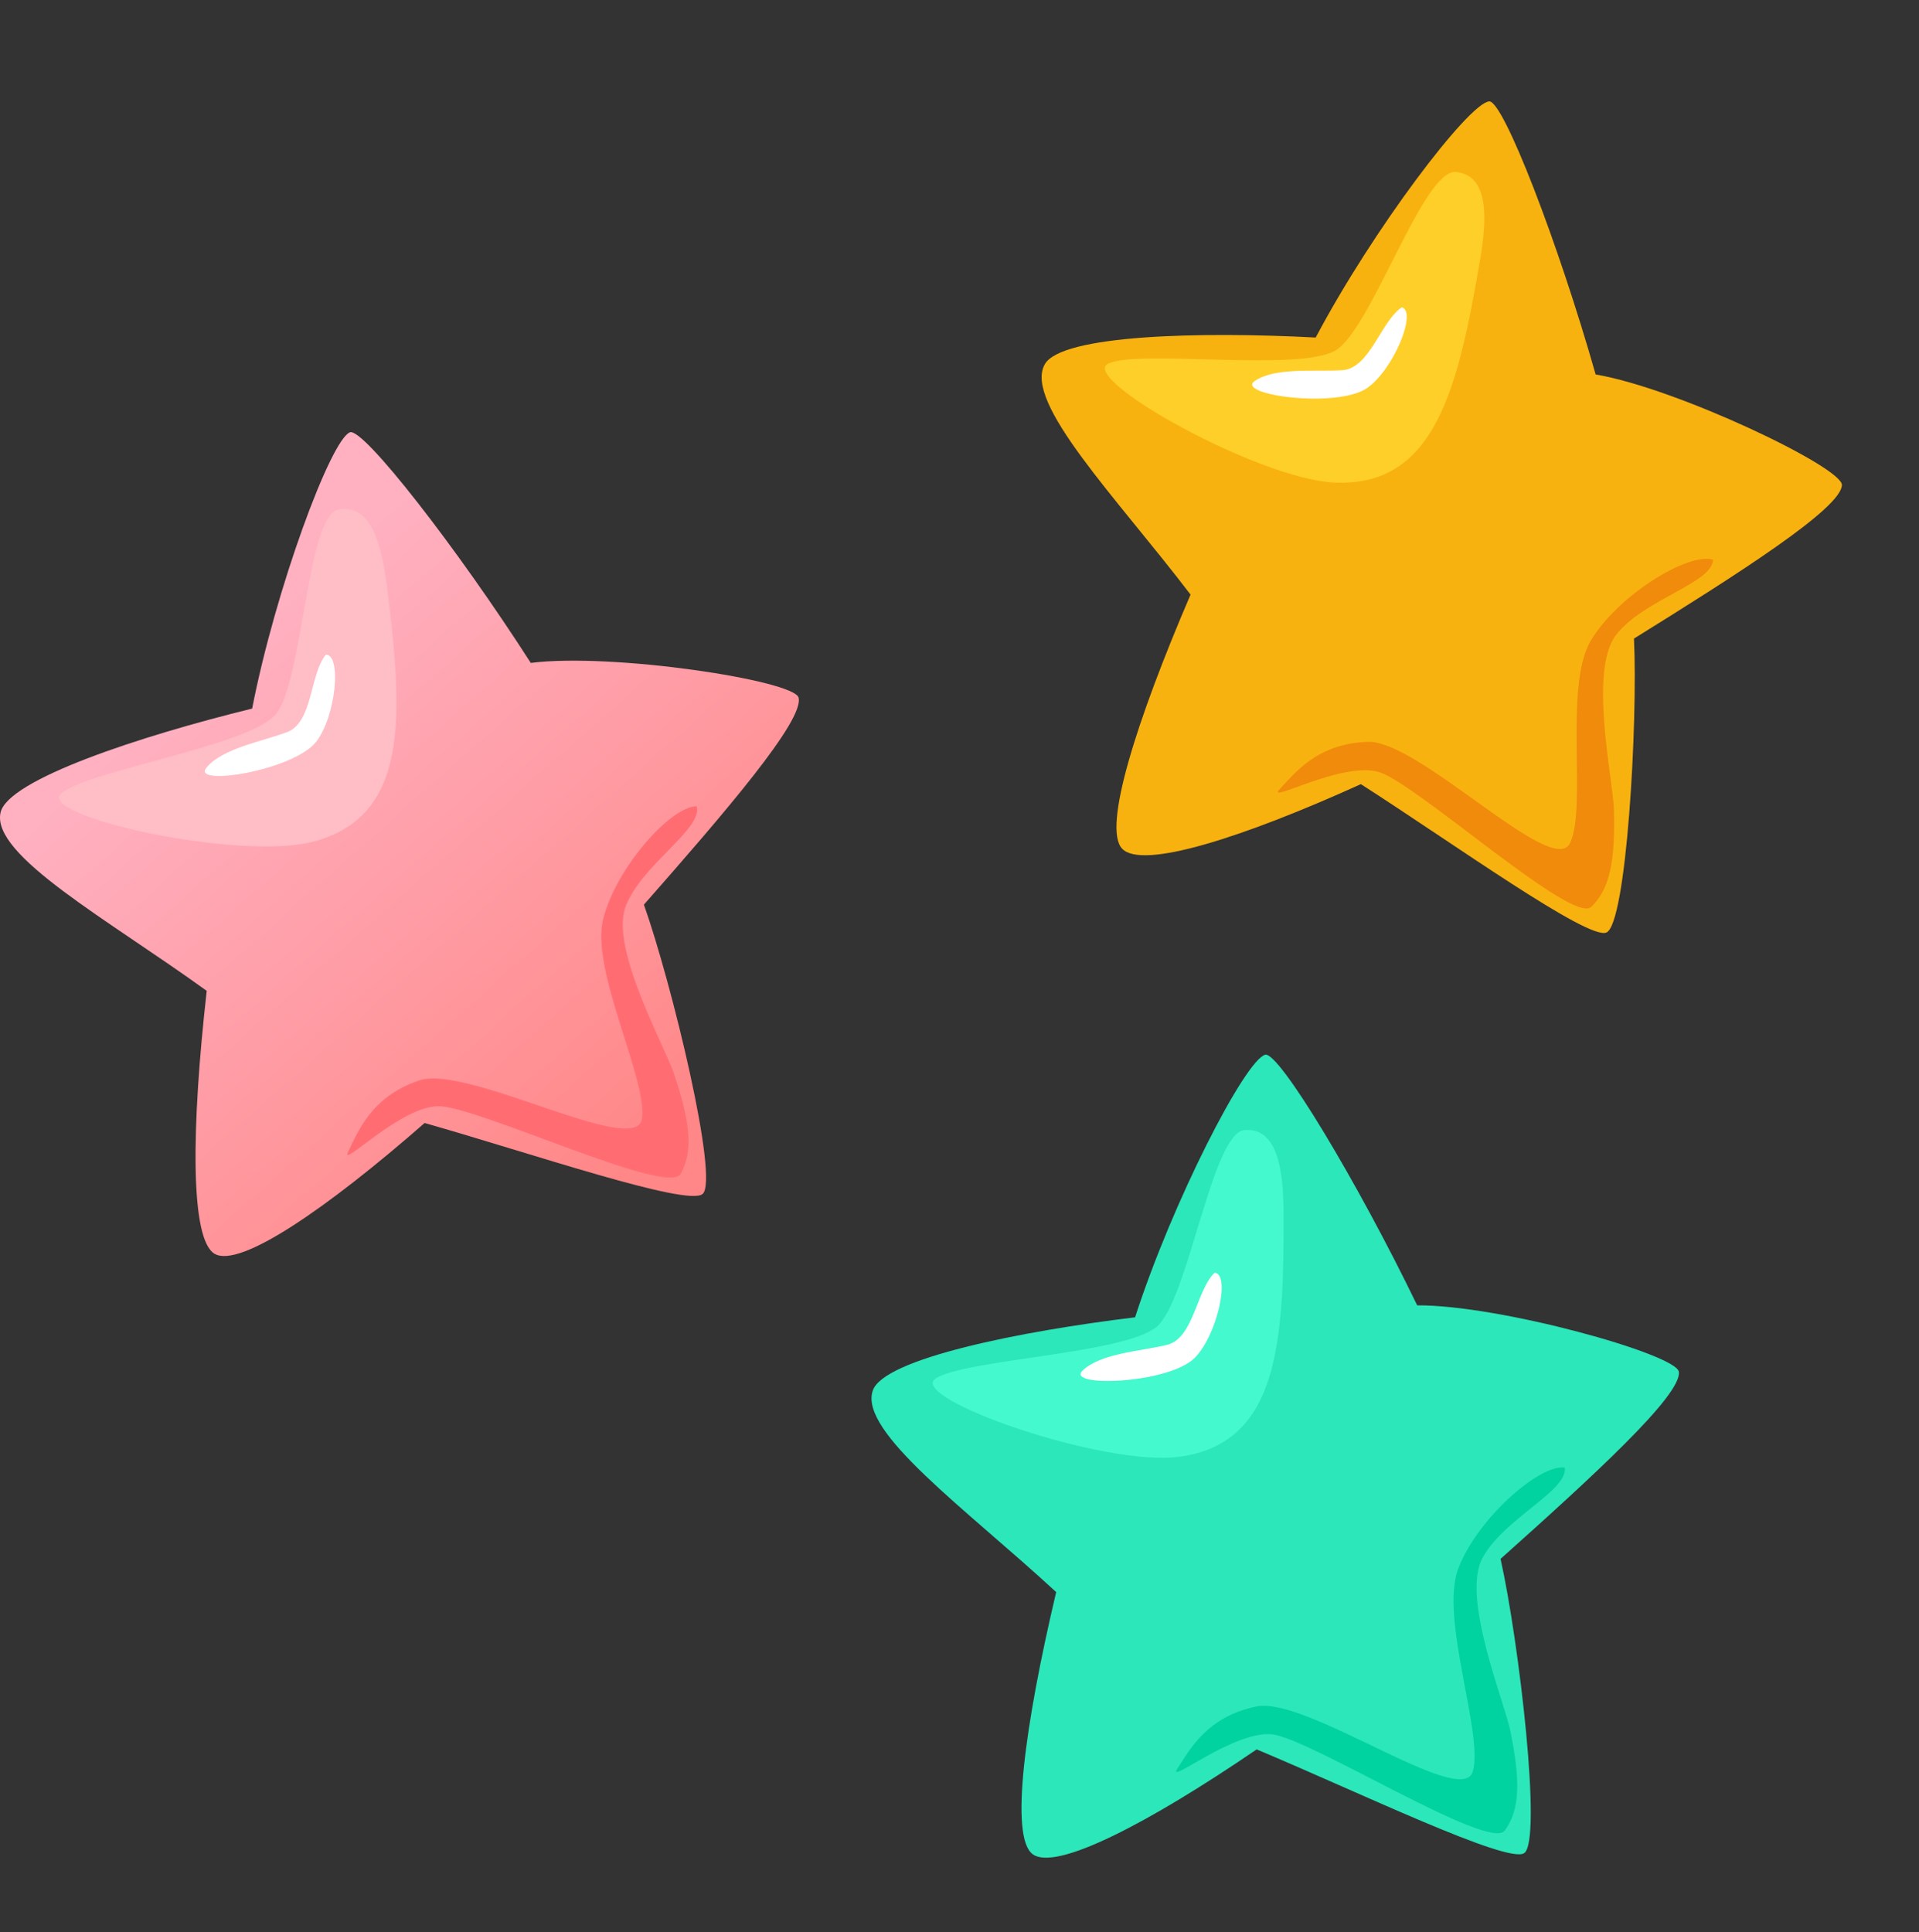 <svg width="145" height="146" viewBox="0 0 145 146" fill="none" xmlns="http://www.w3.org/2000/svg">
<rect x="0" y="0" width="145" height="146" fill="#333333" stroke="none"/>
<path d="M0.04 61.404C0.577 58.909 10.6 55.614 19.052 53.542C20.814 44.523 24.98 33.252 26.437 32.667C27.427 32.267 34.555 41.436 40.106 50.092C46.285 49.31 59.984 51.411 60.337 52.706C60.802 54.408 54.737 61.44 48.654 68.358C50.768 74.322 54.361 89.179 53.084 90.224C51.908 91.185 40.112 87.138 32.084 84.857C24.682 91.334 18.121 95.841 16.223 94.743C14.349 93.662 14.456 85.21 15.62 74.871C8.176 69.486 -0.67 64.639 0.04 61.404Z" fill="url(#paint0_linear_40_288)"/>
<g style="mix-blend-mode:darken">
<path d="M45.574 69.453C46.549 65.553 50.691 60.923 52.641 60.923C53.128 62.629 48.499 65.31 47.28 68.478C46.062 71.646 50.225 79.018 50.935 81.15C52.154 84.805 52.398 86.999 51.423 88.704C50.448 90.41 36.067 83.587 33.142 83.587C30.218 83.587 25.588 88.461 26.319 86.999C27.05 85.537 28.028 82.856 31.684 81.637C35.339 80.419 48.011 87.486 48.498 84.562C48.986 81.637 44.599 73.352 45.574 69.453Z" fill="#FF6D73"/>
</g>
<path d="M20.714 54.1C22.907 51.907 23.119 38.992 25.572 38.504C28.026 38.016 28.842 41.136 29.244 44.353C30.462 54.1 30.953 61.697 23.642 63.605C18.037 65.067 2.681 61.655 4.631 59.949C6.58 58.243 18.37 56.444 20.714 54.1Z" fill="#FFBDC5"/>
<path d="M21.698 55.318C23.647 54.587 23.404 50.932 24.622 49.469C25.84 49.469 25.375 54.151 23.891 56.049C22.176 58.242 14.387 59.461 15.605 57.999C16.824 56.537 19.748 56.049 21.698 55.318Z" fill="white"/>
<path d="M78.941 27.531C80.177 25.298 90.724 25.044 99.414 25.506C103.71 17.382 110.959 7.799 112.522 7.661C113.586 7.564 117.756 18.403 120.566 28.295C126.706 29.334 139.212 35.309 139.175 36.651C139.128 38.414 131.288 43.39 123.464 48.253C123.761 54.573 122.903 69.835 121.378 70.465C119.974 71.045 109.854 63.758 102.828 59.252C93.869 63.311 86.285 65.727 84.786 64.126C83.304 62.55 85.853 54.49 89.958 44.93C84.391 37.622 77.325 30.423 78.941 27.531Z" fill="#F8B20F"/>
<g style="mix-blend-mode:darken">
<path d="M120.199 48.41C122.26 44.959 127.565 41.725 129.431 42.29C129.404 44.063 124.197 45.29 122.114 47.97C120.031 50.65 121.883 58.912 121.947 61.158C122.055 65.009 121.654 67.179 120.227 68.53C118.801 69.881 107.008 59.189 104.209 58.343C101.41 57.497 95.568 60.822 96.691 59.634C97.813 58.446 99.525 56.163 103.377 56.054C107.229 55.946 117.314 66.377 118.626 63.718C119.939 61.06 118.138 51.86 120.199 48.41Z" fill="#F18B0B"/>
</g>
<path d="M100.843 26.521C103.577 25.057 107.516 12.755 110.006 12.998C112.496 13.241 112.375 16.463 111.829 19.659C110.174 29.341 108.447 36.756 100.897 36.466C95.108 36.244 81.396 28.536 83.756 27.467C86.115 26.398 97.922 28.087 100.843 26.521Z" fill="#FFCF29"/>
<path d="M101.432 27.972C103.51 27.836 104.334 24.267 105.924 23.219C107.09 23.572 105.29 27.919 103.32 29.306C101.044 30.91 93.236 29.822 94.825 28.775C96.414 27.728 99.355 28.108 101.432 27.972Z" fill="white"/>
<path d="M65.95 105.067C66.782 102.654 77.127 100.583 85.767 99.539C88.595 90.795 94.082 80.105 95.598 79.698C96.629 79.42 102.607 89.376 107.082 98.635C113.31 98.598 126.659 102.325 126.854 103.653C127.112 105.398 120.249 111.653 113.382 117.793C114.765 123.967 116.554 139.148 115.16 140.032C113.878 140.845 102.652 135.414 94.954 132.189C86.83 137.733 79.777 141.422 78.024 140.104C76.292 138.807 77.411 130.428 79.805 120.303C73.06 114.066 64.857 108.194 65.95 105.067Z" fill="#2BE7BA"/>
<g style="mix-blend-mode:darken">
<path d="M110.193 118.511C111.627 114.756 116.294 110.655 118.23 110.889C118.509 112.641 113.592 114.748 112.003 117.747C110.414 120.746 113.665 128.565 114.114 130.766C114.886 134.541 114.866 136.747 113.694 138.324C112.522 139.901 99.061 131.405 96.157 131.054C93.254 130.704 88.074 134.989 88.975 133.624C89.875 132.26 91.168 129.716 94.943 128.944C98.718 128.172 110.452 136.706 111.286 133.861C112.12 131.016 108.758 122.265 110.193 118.511Z" fill="#00D2A0"/>
</g>
<path d="M87.35 100.292C89.79 98.377 91.546 85.58 94.041 85.39C96.535 85.199 96.972 88.394 96.986 91.636C97.027 101.459 96.605 109.061 89.119 110.078C83.379 110.859 68.542 105.633 70.682 104.173C72.822 102.713 84.742 102.338 87.35 100.292Z" fill="#43F9CD"/>
<path d="M88.18 101.619C90.203 101.126 90.399 97.468 91.784 96.162C92.993 96.308 91.97 100.901 90.27 102.607C88.305 104.579 80.426 104.856 81.811 103.55C83.195 102.245 86.157 102.111 88.18 101.619Z" fill="white"/>
<defs>
<linearGradient id="paint0_linear_40_288" x1="19.983" y1="45.571" x2="54.344" y2="84.318" gradientUnits="userSpaceOnUse">
<stop stop-color="#FFB1C2"/>
<stop offset="0.974" stop-color="#FF8787"/>
</linearGradient>
</defs>
</svg>
